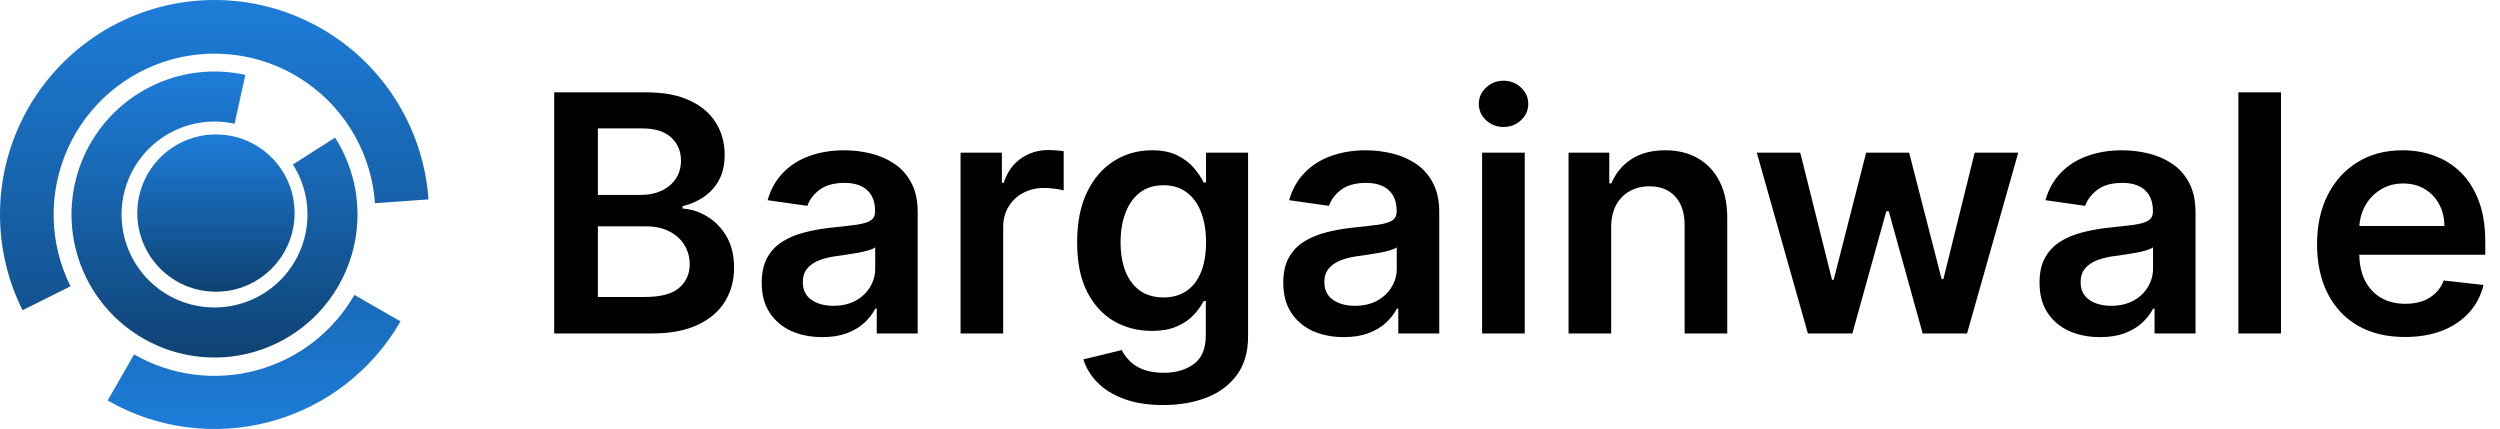 <svg width="641" height="110" viewBox="0 0 641 110" fill="none" xmlns="http://www.w3.org/2000/svg">
<path d="M5.775 79.534C2.148 72.257 0.18 64.267 0.012 56.138C-0.156 48.009 1.48 39.944 4.803 32.523C8.126 25.102 13.052 18.51 19.228 13.222C25.404 7.934 32.676 4.081 40.52 1.94C48.364 -0.2 56.585 -0.575 64.591 0.843C72.597 2.261 80.189 5.436 86.821 10.14C93.453 14.844 98.959 20.96 102.943 28.048C106.928 35.135 109.291 43.018 109.864 51.128L96.148 52.096C95.718 46.013 93.946 40.101 90.957 34.786C87.969 29.47 83.84 24.883 78.866 21.355C73.892 17.827 68.198 15.445 62.193 14.382C56.189 13.319 50.023 13.6 44.14 15.205C38.257 16.811 32.803 19.701 28.171 23.667C23.539 27.633 19.844 32.577 17.352 38.142C14.86 43.708 13.633 49.757 13.759 55.853C13.885 61.95 15.361 67.943 18.081 73.401L5.775 79.534Z" fill="url(#paint0_linear_582_16)"/>
<path d="M102.686 82.405C95.418 95.052 83.423 104.294 69.341 108.098C55.258 111.901 40.242 109.954 27.595 102.686L34.386 90.87C43.899 96.337 55.194 97.801 65.787 94.94C76.38 92.079 85.402 85.128 90.87 75.615L102.686 82.405Z" fill="url(#paint1_linear_582_16)"/>
<path d="M85.912 35.279C90.474 42.431 92.416 50.943 91.406 59.366C90.396 67.788 86.497 75.6 80.373 81.47C74.249 87.34 66.278 90.906 57.821 91.558C49.363 92.211 40.94 89.91 33.988 85.049C27.036 80.188 21.985 73.067 19.695 64.899C17.405 56.73 18.018 48.021 21.429 40.254C24.841 32.487 30.84 26.144 38.404 22.304C45.968 18.465 54.63 17.367 62.913 19.197L60.144 31.728C54.76 30.538 49.129 31.252 44.213 33.748C39.296 36.243 35.396 40.367 33.179 45.415C30.961 50.464 30.563 56.125 32.052 61.434C33.54 66.743 36.824 71.372 41.342 74.532C45.861 77.692 51.336 79.187 56.833 78.763C62.331 78.339 67.511 76.021 71.492 72.206C75.473 68.39 78.007 63.312 78.664 57.838C79.32 52.363 78.058 46.83 75.093 42.181L85.912 35.279Z" fill="url(#paint2_linear_582_16)"/>
<circle cx="55.367" cy="54.633" r="20.167" fill="url(#paint3_linear_582_16)"/>
<path d="M142.097 85.5V23.682H165.762C170.229 23.682 173.942 24.386 176.9 25.795C179.878 27.183 182.102 29.085 183.571 31.5C185.06 33.914 185.805 36.651 185.805 39.71C185.805 42.225 185.322 44.378 184.356 46.169C183.39 47.94 182.092 49.379 180.462 50.486C178.832 51.593 177.011 52.387 174.999 52.87V53.474C177.192 53.595 179.295 54.269 181.307 55.496C183.34 56.704 185 58.414 186.288 60.628C187.576 62.841 188.219 65.518 188.219 68.657C188.219 71.856 187.445 74.734 185.895 77.29C184.346 79.825 182.011 81.828 178.892 83.296C175.773 84.766 171.849 85.5 167.12 85.5H142.097ZM153.296 76.143H165.339C169.404 76.143 172.332 75.368 174.123 73.819C175.934 72.249 176.84 70.237 176.84 67.782C176.84 65.95 176.387 64.3 175.482 62.831C174.576 61.342 173.288 60.175 171.618 59.33C169.948 58.465 167.955 58.032 165.641 58.032H153.296V76.143ZM153.296 49.973H164.374C166.305 49.973 168.046 49.62 169.596 48.916C171.145 48.192 172.362 47.175 173.248 45.867C174.153 44.539 174.606 42.97 174.606 41.159C174.606 38.764 173.761 36.792 172.071 35.242C170.4 33.693 167.915 32.918 164.615 32.918H153.296V49.973ZM210.82 86.436C207.882 86.436 205.236 85.912 202.882 84.866C200.547 83.8 198.696 82.23 197.328 80.157C195.979 78.085 195.305 75.529 195.305 72.49C195.305 69.874 195.788 67.711 196.754 66.001C197.72 64.29 199.038 62.922 200.708 61.896C202.379 60.869 204.26 60.095 206.353 59.571C208.466 59.028 210.649 58.636 212.903 58.394C215.62 58.112 217.823 57.861 219.513 57.64C221.204 57.398 222.431 57.036 223.196 56.553C223.981 56.05 224.373 55.275 224.373 54.229V54.048C224.373 51.774 223.699 50.013 222.351 48.765C221.003 47.518 219.061 46.894 216.525 46.894C213.849 46.894 211.726 47.477 210.156 48.645C208.607 49.812 207.56 51.19 207.017 52.78L196.815 51.331C197.619 48.514 198.948 46.159 200.799 44.268C202.65 42.356 204.914 40.927 207.59 39.981C210.267 39.016 213.225 38.533 216.465 38.533C218.698 38.533 220.922 38.794 223.136 39.318C225.349 39.841 227.371 40.706 229.203 41.913C231.034 43.101 232.503 44.721 233.61 46.773C234.737 48.826 235.3 51.391 235.3 54.47V85.5H224.796V79.131H224.434C223.769 80.419 222.834 81.626 221.626 82.753C220.439 83.86 218.94 84.755 217.129 85.44C215.338 86.104 213.235 86.436 210.82 86.436ZM213.658 78.407C215.851 78.407 217.753 77.974 219.362 77.109C220.972 76.223 222.21 75.056 223.075 73.607C223.961 72.158 224.403 70.579 224.403 68.868V63.405C224.061 63.687 223.478 63.948 222.653 64.19C221.848 64.431 220.942 64.642 219.936 64.823C218.93 65.005 217.934 65.166 216.948 65.306C215.962 65.447 215.106 65.568 214.382 65.669C212.752 65.89 211.293 66.252 210.005 66.755C208.717 67.258 207.701 67.963 206.957 68.868C206.212 69.754 205.84 70.901 205.84 72.309C205.84 74.322 206.574 75.841 208.043 76.867C209.512 77.894 211.384 78.407 213.658 78.407ZM246.287 85.5V39.136H256.882V46.864H257.365C258.21 44.187 259.659 42.125 261.712 40.676C263.784 39.207 266.149 38.472 268.805 38.472C269.409 38.472 270.083 38.502 270.827 38.563C271.592 38.603 272.226 38.673 272.729 38.774V48.826C272.266 48.665 271.532 48.524 270.525 48.403C269.539 48.262 268.584 48.192 267.658 48.192C265.666 48.192 263.875 48.624 262.285 49.49C260.715 50.335 259.478 51.512 258.572 53.021C257.667 54.531 257.214 56.271 257.214 58.243V85.5H246.287ZM298.243 103.852C294.319 103.852 290.948 103.319 288.131 102.252C285.313 101.206 283.05 99.797 281.339 98.027C279.629 96.256 278.441 94.294 277.777 92.141L287.618 89.756C288.06 90.662 288.704 91.557 289.549 92.442C290.395 93.348 291.531 94.093 292.96 94.676C294.409 95.28 296.23 95.582 298.424 95.582C301.523 95.582 304.088 94.827 306.121 93.318C308.153 91.829 309.169 89.374 309.169 85.953V77.169H308.626C308.063 78.296 307.238 79.453 306.151 80.64C305.084 81.828 303.666 82.824 301.895 83.629C300.144 84.433 297.941 84.836 295.284 84.836C291.723 84.836 288.493 84.001 285.595 82.331C282.718 80.64 280.424 78.125 278.713 74.784C277.023 71.424 276.178 67.218 276.178 62.167C276.178 57.076 277.023 52.78 278.713 49.278C280.424 45.757 282.728 43.091 285.625 41.279C288.523 39.448 291.753 38.533 295.315 38.533C298.031 38.533 300.265 38.995 302.016 39.921C303.786 40.827 305.195 41.923 306.241 43.211C307.288 44.479 308.083 45.676 308.626 46.803H309.23V39.136H320.006V86.255C320.006 90.219 319.06 93.499 317.168 96.095C315.277 98.691 312.691 100.633 309.411 101.92C306.131 103.208 302.408 103.852 298.243 103.852ZM298.333 76.263C300.647 76.263 302.619 75.7 304.249 74.573C305.879 73.446 307.117 71.826 307.962 69.713C308.807 67.6 309.23 65.065 309.23 62.107C309.23 59.189 308.807 56.633 307.962 54.44C307.137 52.247 305.909 50.546 304.279 49.339C302.67 48.111 300.688 47.498 298.333 47.498C295.898 47.498 293.866 48.131 292.236 49.399C290.606 50.667 289.378 52.408 288.553 54.621C287.728 56.815 287.316 59.31 287.316 62.107C287.316 64.944 287.728 67.43 288.553 69.562C289.398 71.675 290.636 73.326 292.266 74.513C293.916 75.68 295.938 76.263 298.333 76.263ZM344.546 86.436C341.608 86.436 338.962 85.912 336.607 84.866C334.273 83.8 332.422 82.23 331.053 80.157C329.705 78.085 329.031 75.529 329.031 72.49C329.031 69.874 329.514 67.711 330.48 66.001C331.446 64.29 332.764 62.922 334.434 61.896C336.104 60.869 337.986 60.095 340.078 59.571C342.191 59.028 344.375 58.636 346.629 58.394C349.345 58.112 351.549 57.861 353.239 57.64C354.929 57.398 356.157 57.036 356.922 56.553C357.706 56.05 358.099 55.275 358.099 54.229V54.048C358.099 51.774 357.425 50.013 356.076 48.765C354.728 47.518 352.786 46.894 350.251 46.894C347.574 46.894 345.451 47.477 343.882 48.645C342.332 49.812 341.286 51.19 340.743 52.78L330.54 51.331C331.345 48.514 332.673 46.159 334.525 44.268C336.376 42.356 338.64 40.927 341.316 39.981C343.992 39.016 346.951 38.533 350.19 38.533C352.424 38.533 354.648 38.794 356.861 39.318C359.075 39.841 361.097 40.706 362.928 41.913C364.759 43.101 366.228 44.721 367.335 46.773C368.462 48.826 369.026 51.391 369.026 54.47V85.5H358.521V79.131H358.159C357.495 80.419 356.559 81.626 355.352 82.753C354.165 83.86 352.665 84.755 350.854 85.44C349.063 86.104 346.961 86.436 344.546 86.436ZM347.383 78.407C349.577 78.407 351.478 77.974 353.088 77.109C354.698 76.223 355.935 75.056 356.801 73.607C357.686 72.158 358.129 70.579 358.129 68.868V63.405C357.787 63.687 357.203 63.948 356.378 64.19C355.573 64.431 354.668 64.642 353.662 64.823C352.655 65.005 351.659 65.166 350.673 65.306C349.687 65.447 348.832 65.568 348.108 65.669C346.478 65.89 345.019 66.252 343.731 66.755C342.443 67.258 341.427 67.963 340.682 68.868C339.938 69.754 339.565 70.901 339.565 72.309C339.565 74.322 340.3 75.841 341.769 76.867C343.238 77.894 345.109 78.407 347.383 78.407ZM380.013 85.5V39.136H390.94V85.5H380.013ZM385.506 32.556C383.776 32.556 382.287 31.983 381.039 30.836C379.791 29.668 379.168 28.27 379.168 26.64C379.168 24.99 379.791 23.591 381.039 22.444C382.287 21.277 383.776 20.694 385.506 20.694C387.257 20.694 388.746 21.277 389.974 22.444C391.221 23.591 391.845 24.99 391.845 26.64C391.845 28.27 391.221 29.668 389.974 30.836C388.746 31.983 387.257 32.556 385.506 32.556ZM413.103 58.334V85.5H402.176V39.136H412.62V47.015H413.163C414.23 44.419 415.93 42.356 418.264 40.827C420.619 39.297 423.526 38.533 426.988 38.533C430.187 38.533 432.974 39.217 435.349 40.585C437.743 41.954 439.595 43.936 440.903 46.532C442.231 49.127 442.885 52.277 442.865 55.979V85.5H431.938V57.67C431.938 54.571 431.133 52.146 429.523 50.395C427.933 48.645 425.73 47.769 422.913 47.769C421.001 47.769 419.301 48.192 417.812 49.037C416.343 49.862 415.185 51.059 414.34 52.629C413.515 54.199 413.103 56.1 413.103 58.334ZM463.541 85.5L450.441 39.136H461.579L469.729 71.736H470.152L478.483 39.136H489.5L497.831 71.555H498.284L506.313 39.136H517.481L504.351 85.5H492.971L484.278 54.168H483.644L474.951 85.5H463.541ZM538.452 86.436C535.514 86.436 532.868 85.912 530.513 84.866C528.179 83.8 526.328 82.23 524.96 80.157C523.611 78.085 522.937 75.529 522.937 72.49C522.937 69.874 523.42 67.711 524.386 66.001C525.352 64.29 526.67 62.922 528.34 61.896C530.01 60.869 531.892 60.095 533.985 59.571C536.098 59.028 538.281 58.636 540.535 58.394C543.251 58.112 545.455 57.861 547.145 57.64C548.836 57.398 550.063 57.036 550.828 56.553C551.613 56.05 552.005 55.275 552.005 54.229V54.048C552.005 51.774 551.331 50.013 549.983 48.765C548.634 47.518 546.692 46.894 544.157 46.894C541.481 46.894 539.358 47.477 537.788 48.645C536.239 49.812 535.192 51.19 534.649 52.78L524.446 51.331C525.251 48.514 526.579 46.159 528.431 44.268C530.282 42.356 532.546 40.927 535.222 39.981C537.899 39.016 540.857 38.533 544.097 38.533C546.33 38.533 548.554 38.794 550.767 39.318C552.981 39.841 555.003 40.706 556.835 41.913C558.666 43.101 560.135 44.721 561.241 46.773C562.368 48.826 562.932 51.391 562.932 54.47V85.5H552.428V79.131H552.065C551.401 80.419 550.466 81.626 549.258 82.753C548.071 83.86 546.572 84.755 544.761 85.44C542.97 86.104 540.867 86.436 538.452 86.436ZM541.289 78.407C543.483 78.407 545.384 77.974 546.994 77.109C548.604 76.223 549.842 75.056 550.707 73.607C551.592 72.158 552.035 70.579 552.035 68.868V63.405C551.693 63.687 551.109 63.948 550.284 64.19C549.48 64.431 548.574 64.642 547.568 64.823C546.562 65.005 545.566 65.166 544.58 65.306C543.594 65.447 542.738 65.568 542.014 65.669C540.384 65.89 538.925 66.252 537.637 66.755C536.349 67.258 535.333 67.963 534.588 68.868C533.844 69.754 533.472 70.901 533.472 72.309C533.472 74.322 534.206 75.841 535.675 76.867C537.144 77.894 539.016 78.407 541.289 78.407ZM584.846 23.682V85.5H573.919V23.682H584.846ZM616.608 86.406C611.959 86.406 607.945 85.44 604.564 83.508C601.203 81.556 598.618 78.799 596.807 75.237C594.995 71.655 594.09 67.439 594.09 62.59C594.09 57.821 594.995 53.635 596.807 50.033C598.638 46.411 601.193 43.594 604.473 41.581C607.754 39.549 611.607 38.533 616.034 38.533C618.892 38.533 621.588 38.995 624.124 39.921C626.679 40.827 628.933 42.235 630.885 44.147C632.857 46.059 634.407 48.494 635.533 51.452C636.66 54.39 637.224 57.891 637.224 61.956V65.306H599.221V57.941H626.75C626.73 55.849 626.277 53.987 625.391 52.357C624.506 50.707 623.268 49.409 621.679 48.463C620.109 47.518 618.278 47.045 616.185 47.045C613.951 47.045 611.989 47.588 610.299 48.675C608.609 49.741 607.291 51.15 606.345 52.901C605.419 54.631 604.946 56.533 604.926 58.605V65.035C604.926 67.731 605.419 70.046 606.405 71.977C607.391 73.889 608.77 75.358 610.541 76.384C612.311 77.39 614.384 77.894 616.759 77.894C618.348 77.894 619.787 77.672 621.075 77.229C622.363 76.767 623.48 76.092 624.426 75.207C625.371 74.322 626.086 73.225 626.569 71.917L636.771 73.064C636.127 75.76 634.9 78.115 633.089 80.127C631.298 82.119 629.004 83.669 626.206 84.776C623.409 85.862 620.21 86.406 616.608 86.406Z" fill="black"/>
<defs>
<linearGradient id="paint0_linear_582_16" x1="55" y1="0" x2="55" y2="110" gradientUnits="userSpaceOnUse">
<stop stop-color="#1D7DD9"/>
<stop offset="1" stop-color="#0F4273"/>
</linearGradient>
<linearGradient id="paint1_linear_582_16" x1="55" y1="110" x2="55" y2="0" gradientUnits="userSpaceOnUse">
<stop stop-color="#1D7DD9"/>
<stop offset="1" stop-color="#0F4273"/>
</linearGradient>
<linearGradient id="paint2_linear_582_16" x1="55" y1="18.333" x2="55" y2="91.667" gradientUnits="userSpaceOnUse">
<stop stop-color="#1D7DD9"/>
<stop offset="1" stop-color="#0F4273"/>
</linearGradient>
<linearGradient id="paint3_linear_582_16" x1="55.367" y1="34.467" x2="55.367" y2="74.8" gradientUnits="userSpaceOnUse">
<stop stop-color="#1D7DD9"/>
<stop offset="1" stop-color="#0F4273"/>
</linearGradient>
</defs>
</svg>
